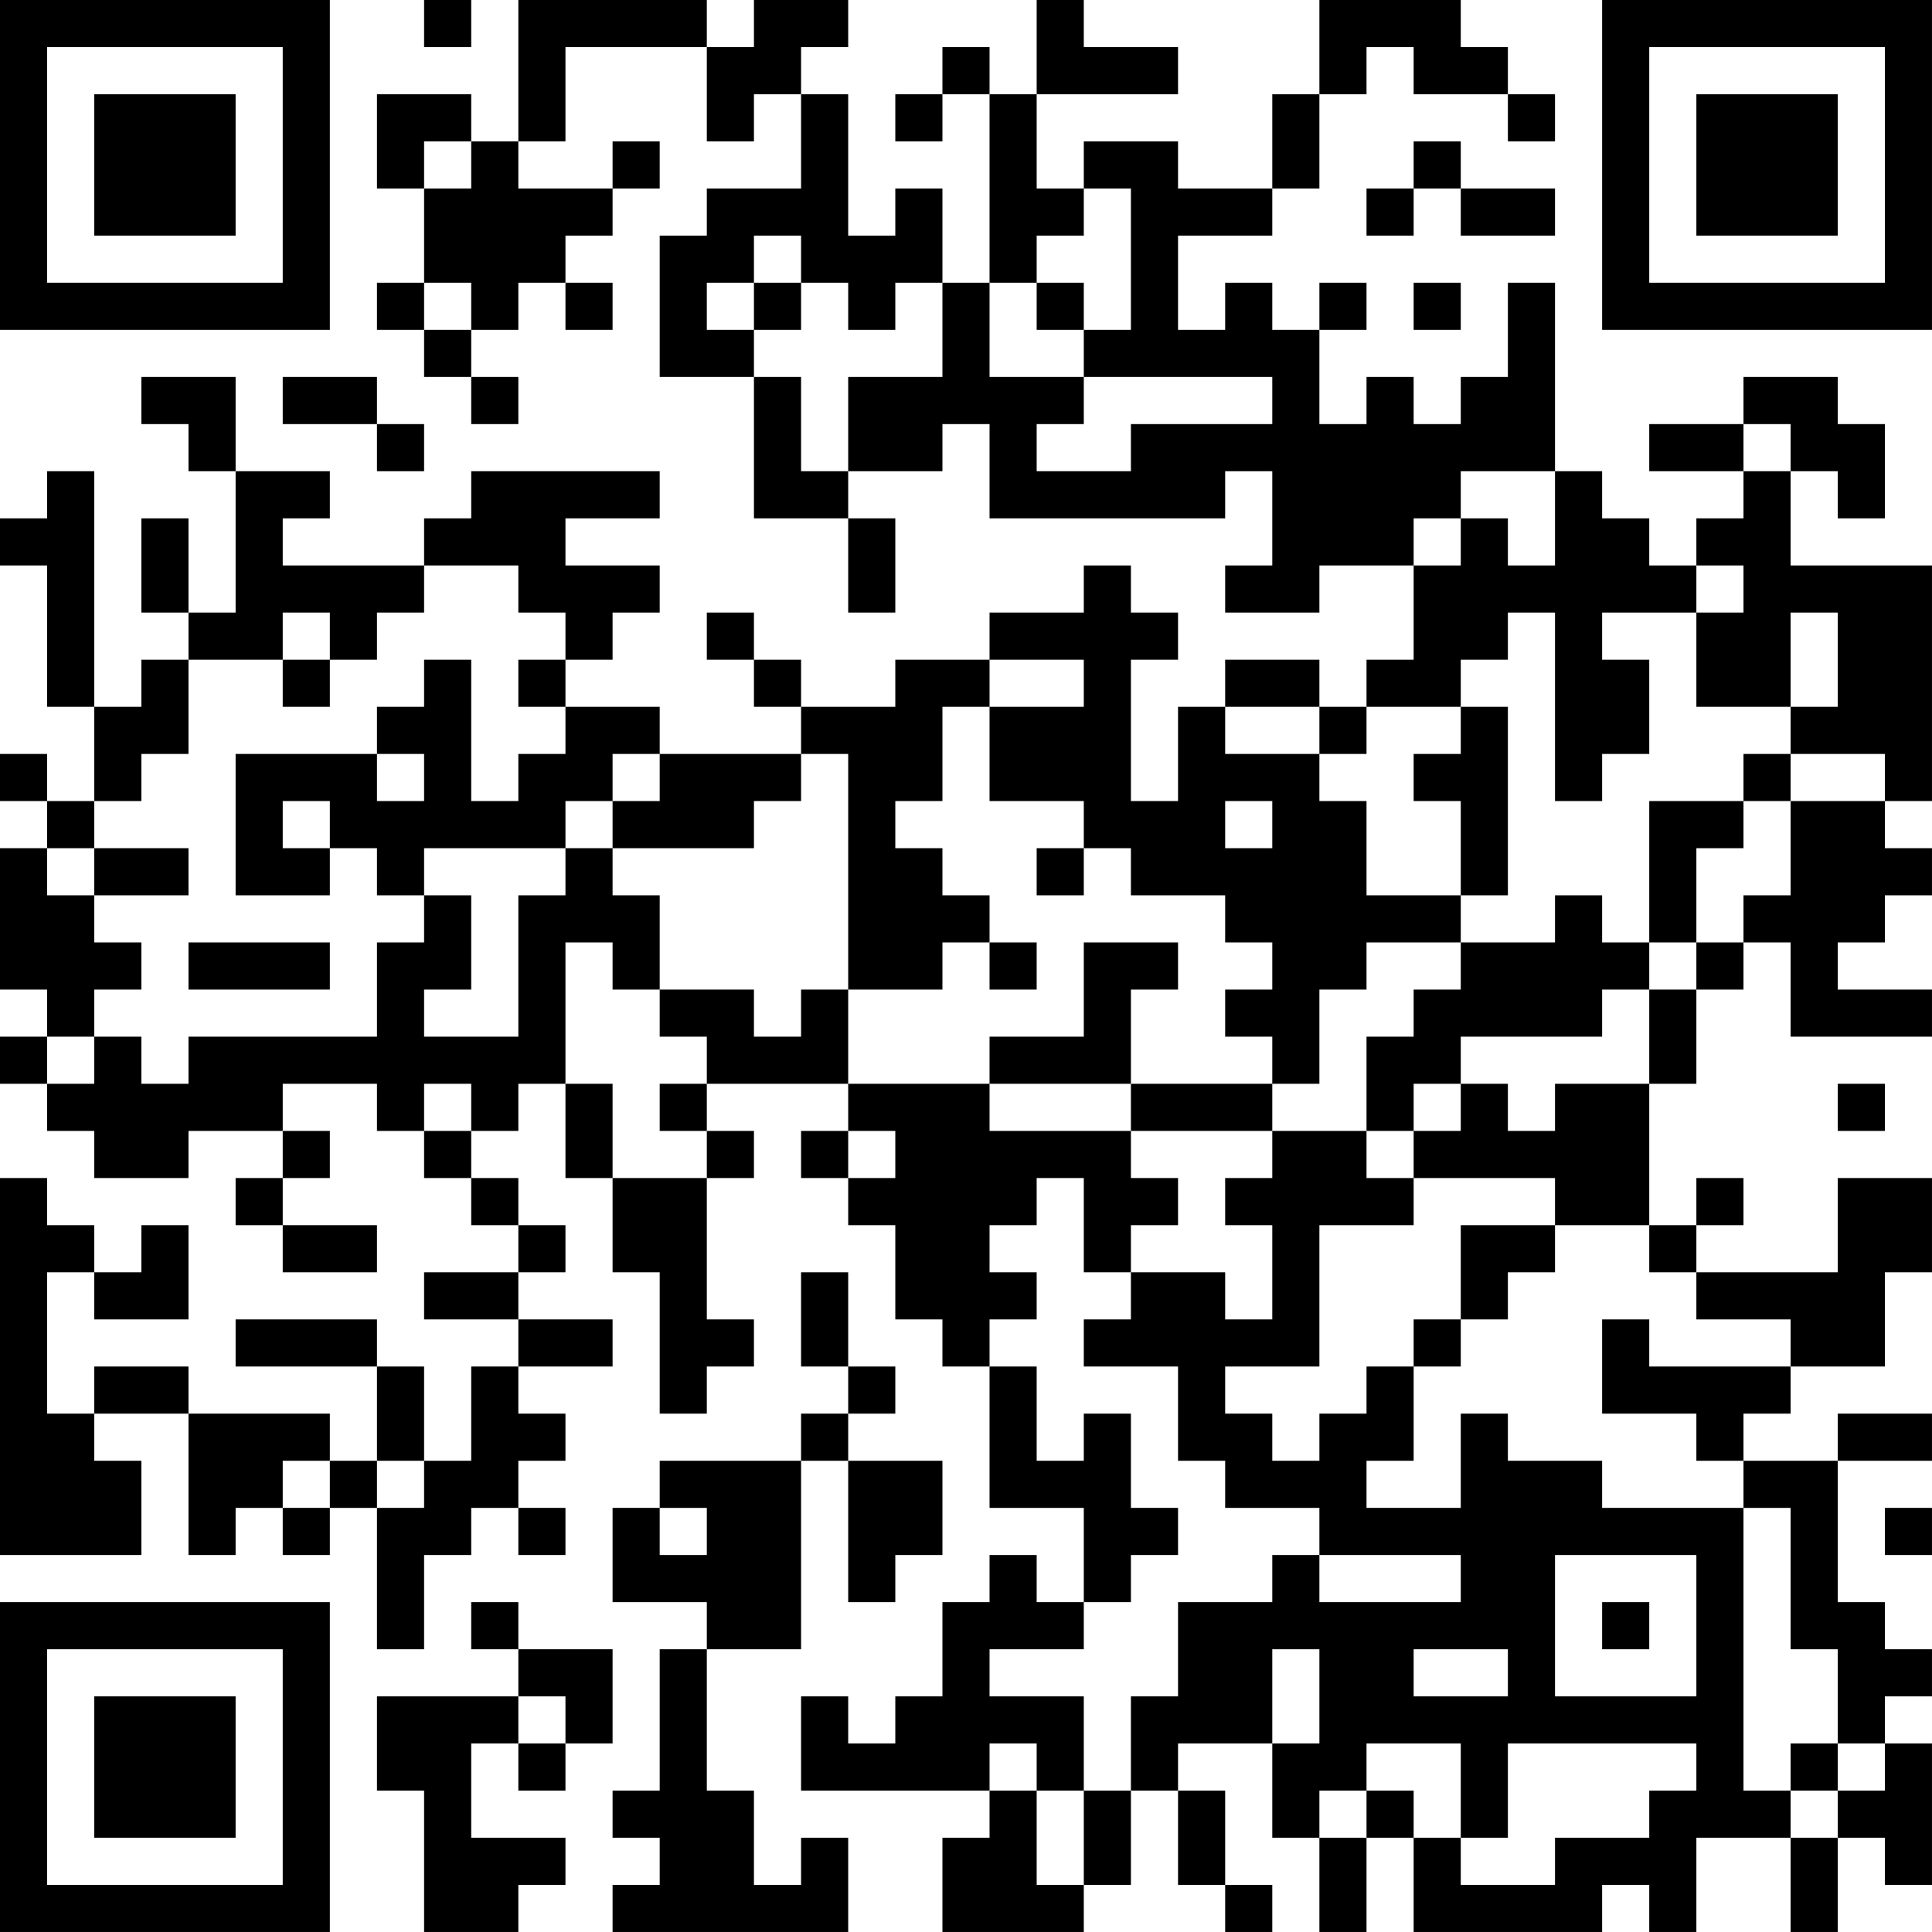 <?xml version="1.0" encoding="UTF-8"?>
<svg xmlns="http://www.w3.org/2000/svg" version="1.1" width="200" height="200" viewBox="0 0 200 200"><rect x="0" y="0" width="200" height="200" fill="#ffffff"/><g transform="scale(4.878)"><g transform="translate(0,0)"><path fill-rule="evenodd" d="M9 0L9 1L10 1L10 0ZM11 0L11 3L10 3L10 2L8 2L8 4L9 4L9 6L8 6L8 7L9 7L9 8L10 8L10 9L11 9L11 8L10 8L10 7L11 7L11 6L12 6L12 7L13 7L13 6L12 6L12 5L13 5L13 4L14 4L14 3L13 3L13 4L11 4L11 3L12 3L12 1L15 1L15 3L16 3L16 2L17 2L17 4L15 4L15 5L14 5L14 8L16 8L16 11L18 11L18 13L19 13L19 11L18 11L18 10L20 10L20 9L21 9L21 11L26 11L26 10L27 10L27 12L26 12L26 13L28 13L28 12L30 12L30 14L29 14L29 15L28 15L28 14L26 14L26 15L25 15L25 17L24 17L24 14L25 14L25 13L24 13L24 12L23 12L23 13L21 13L21 14L19 14L19 15L17 15L17 14L16 14L16 13L15 13L15 14L16 14L16 15L17 15L17 16L14 16L14 15L12 15L12 14L13 14L13 13L14 13L14 12L12 12L12 11L14 11L14 10L10 10L10 11L9 11L9 12L6 12L6 11L7 11L7 10L5 10L5 8L3 8L3 9L4 9L4 10L5 10L5 13L4 13L4 11L3 11L3 13L4 13L4 14L3 14L3 15L2 15L2 10L1 10L1 11L0 11L0 12L1 12L1 15L2 15L2 17L1 17L1 16L0 16L0 17L1 17L1 18L0 18L0 21L1 21L1 22L0 22L0 23L1 23L1 24L2 24L2 25L4 25L4 24L6 24L6 25L5 25L5 26L6 26L6 27L8 27L8 26L6 26L6 25L7 25L7 24L6 24L6 23L8 23L8 24L9 24L9 25L10 25L10 26L11 26L11 27L9 27L9 28L11 28L11 29L10 29L10 31L9 31L9 29L8 29L8 28L5 28L5 29L8 29L8 31L7 31L7 30L4 30L4 29L2 29L2 30L1 30L1 27L2 27L2 28L4 28L4 26L3 26L3 27L2 27L2 26L1 26L1 25L0 25L0 33L3 33L3 31L2 31L2 30L4 30L4 33L5 33L5 32L6 32L6 33L7 33L7 32L8 32L8 35L9 35L9 33L10 33L10 32L11 32L11 33L12 33L12 32L11 32L11 31L12 31L12 30L11 30L11 29L13 29L13 28L11 28L11 27L12 27L12 26L11 26L11 25L10 25L10 24L11 24L11 23L12 23L12 25L13 25L13 27L14 27L14 30L15 30L15 29L16 29L16 28L15 28L15 25L16 25L16 24L15 24L15 23L18 23L18 24L17 24L17 25L18 25L18 26L19 26L19 28L20 28L20 29L21 29L21 32L23 32L23 34L22 34L22 33L21 33L21 34L20 34L20 36L19 36L19 37L18 37L18 36L17 36L17 38L21 38L21 39L20 39L20 41L23 41L23 40L24 40L24 38L25 38L25 40L26 40L26 41L27 41L27 40L26 40L26 38L25 38L25 37L27 37L27 39L28 39L28 41L29 41L29 39L30 39L30 41L34 41L34 40L35 40L35 41L36 41L36 39L38 39L38 41L39 41L39 39L40 39L40 40L41 40L41 37L40 37L40 36L41 36L41 35L40 35L40 34L39 34L39 31L41 31L41 30L39 30L39 31L37 31L37 30L38 30L38 29L40 29L40 27L41 27L41 25L39 25L39 27L36 27L36 26L37 26L37 25L36 25L36 26L35 26L35 23L36 23L36 21L37 21L37 20L38 20L38 22L41 22L41 21L39 21L39 20L40 20L40 19L41 19L41 18L40 18L40 17L41 17L41 12L38 12L38 10L39 10L39 11L40 11L40 9L39 9L39 8L37 8L37 9L35 9L35 10L37 10L37 11L36 11L36 12L35 12L35 11L34 11L34 10L33 10L33 6L32 6L32 8L31 8L31 9L30 9L30 8L29 8L29 9L28 9L28 7L29 7L29 6L28 6L28 7L27 7L27 6L26 6L26 7L25 7L25 5L27 5L27 4L28 4L28 2L29 2L29 1L30 1L30 2L32 2L32 3L33 3L33 2L32 2L32 1L31 1L31 0L28 0L28 2L27 2L27 4L25 4L25 3L23 3L23 4L22 4L22 2L25 2L25 1L23 1L23 0L22 0L22 2L21 2L21 1L20 1L20 2L19 2L19 3L20 3L20 2L21 2L21 6L20 6L20 4L19 4L19 5L18 5L18 2L17 2L17 1L18 1L18 0L16 0L16 1L15 1L15 0ZM9 3L9 4L10 4L10 3ZM30 3L30 4L29 4L29 5L30 5L30 4L31 4L31 5L33 5L33 4L31 4L31 3ZM23 4L23 5L22 5L22 6L21 6L21 8L23 8L23 9L22 9L22 10L24 10L24 9L27 9L27 8L23 8L23 7L24 7L24 4ZM16 5L16 6L15 6L15 7L16 7L16 8L17 8L17 10L18 10L18 8L20 8L20 6L19 6L19 7L18 7L18 6L17 6L17 5ZM9 6L9 7L10 7L10 6ZM16 6L16 7L17 7L17 6ZM22 6L22 7L23 7L23 6ZM30 6L30 7L31 7L31 6ZM6 8L6 9L8 9L8 10L9 10L9 9L8 9L8 8ZM37 9L37 10L38 10L38 9ZM31 10L31 11L30 11L30 12L31 12L31 11L32 11L32 12L33 12L33 10ZM9 12L9 13L8 13L8 14L7 14L7 13L6 13L6 14L4 14L4 16L3 16L3 17L2 17L2 18L1 18L1 19L2 19L2 20L3 20L3 21L2 21L2 22L1 22L1 23L2 23L2 22L3 22L3 23L4 23L4 22L8 22L8 20L9 20L9 19L10 19L10 21L9 21L9 22L11 22L11 19L12 19L12 18L13 18L13 19L14 19L14 21L13 21L13 20L12 20L12 23L13 23L13 25L15 25L15 24L14 24L14 23L15 23L15 22L14 22L14 21L16 21L16 22L17 22L17 21L18 21L18 23L21 23L21 24L24 24L24 25L25 25L25 26L24 26L24 27L23 27L23 25L22 25L22 26L21 26L21 27L22 27L22 28L21 28L21 29L22 29L22 31L23 31L23 30L24 30L24 32L25 32L25 33L24 33L24 34L23 34L23 35L21 35L21 36L23 36L23 38L22 38L22 37L21 37L21 38L22 38L22 40L23 40L23 38L24 38L24 36L25 36L25 34L27 34L27 33L28 33L28 34L31 34L31 33L28 33L28 32L26 32L26 31L25 31L25 29L23 29L23 28L24 28L24 27L26 27L26 28L27 28L27 26L26 26L26 25L27 25L27 24L29 24L29 25L30 25L30 26L28 26L28 29L26 29L26 30L27 30L27 31L28 31L28 30L29 30L29 29L30 29L30 31L29 31L29 32L31 32L31 30L32 30L32 31L34 31L34 32L37 32L37 38L38 38L38 39L39 39L39 38L40 38L40 37L39 37L39 35L38 35L38 32L37 32L37 31L36 31L36 30L34 30L34 28L35 28L35 29L38 29L38 28L36 28L36 27L35 27L35 26L33 26L33 25L30 25L30 24L31 24L31 23L32 23L32 24L33 24L33 23L35 23L35 21L36 21L36 20L37 20L37 19L38 19L38 17L40 17L40 16L38 16L38 15L39 15L39 13L38 13L38 15L36 15L36 13L37 13L37 12L36 12L36 13L34 13L34 14L35 14L35 16L34 16L34 17L33 17L33 13L32 13L32 14L31 14L31 15L29 15L29 16L28 16L28 15L26 15L26 16L28 16L28 17L29 17L29 19L31 19L31 20L29 20L29 21L28 21L28 23L27 23L27 22L26 22L26 21L27 21L27 20L26 20L26 19L24 19L24 18L23 18L23 17L21 17L21 15L23 15L23 14L21 14L21 15L20 15L20 17L19 17L19 18L20 18L20 19L21 19L21 20L20 20L20 21L18 21L18 16L17 16L17 17L16 17L16 18L13 18L13 17L14 17L14 16L13 16L13 17L12 17L12 18L9 18L9 19L8 19L8 18L7 18L7 17L6 17L6 18L7 18L7 19L5 19L5 16L8 16L8 17L9 17L9 16L8 16L8 15L9 15L9 14L10 14L10 17L11 17L11 16L12 16L12 15L11 15L11 14L12 14L12 13L11 13L11 12ZM6 14L6 15L7 15L7 14ZM31 15L31 16L30 16L30 17L31 17L31 19L32 19L32 15ZM37 16L37 17L35 17L35 20L34 20L34 19L33 19L33 20L31 20L31 21L30 21L30 22L29 22L29 24L30 24L30 23L31 23L31 22L34 22L34 21L35 21L35 20L36 20L36 18L37 18L37 17L38 17L38 16ZM26 17L26 18L27 18L27 17ZM2 18L2 19L4 19L4 18ZM22 18L22 19L23 19L23 18ZM4 20L4 21L7 21L7 20ZM21 20L21 21L22 21L22 20ZM23 20L23 22L21 22L21 23L24 23L24 24L27 24L27 23L24 23L24 21L25 21L25 20ZM9 23L9 24L10 24L10 23ZM39 23L39 24L40 24L40 23ZM18 24L18 25L19 25L19 24ZM31 26L31 28L30 28L30 29L31 29L31 28L32 28L32 27L33 27L33 26ZM17 27L17 29L18 29L18 30L17 30L17 31L14 31L14 32L13 32L13 34L15 34L15 35L14 35L14 38L13 38L13 39L14 39L14 40L13 40L13 41L18 41L18 39L17 39L17 40L16 40L16 38L15 38L15 35L17 35L17 31L18 31L18 34L19 34L19 33L20 33L20 31L18 31L18 30L19 30L19 29L18 29L18 27ZM6 31L6 32L7 32L7 31ZM8 31L8 32L9 32L9 31ZM14 32L14 33L15 33L15 32ZM40 32L40 33L41 33L41 32ZM33 33L33 36L36 36L36 33ZM10 34L10 35L11 35L11 36L8 36L8 38L9 38L9 41L11 41L11 40L12 40L12 39L10 39L10 37L11 37L11 38L12 38L12 37L13 37L13 35L11 35L11 34ZM34 34L34 35L35 35L35 34ZM27 35L27 37L28 37L28 35ZM30 35L30 36L32 36L32 35ZM11 36L11 37L12 37L12 36ZM29 37L29 38L28 38L28 39L29 39L29 38L30 38L30 39L31 39L31 40L33 40L33 39L35 39L35 38L36 38L36 37L32 37L32 39L31 39L31 37ZM38 37L38 38L39 38L39 37ZM0 0L0 7L7 7L7 0ZM1 1L1 6L6 6L6 1ZM2 2L2 5L5 5L5 2ZM34 0L34 7L41 7L41 0ZM35 1L35 6L40 6L40 1ZM36 2L36 5L39 5L39 2ZM0 34L0 41L7 41L7 34ZM1 35L1 40L6 40L6 35ZM2 36L2 39L5 39L5 36Z" fill="#000000"/></g></g></svg>
